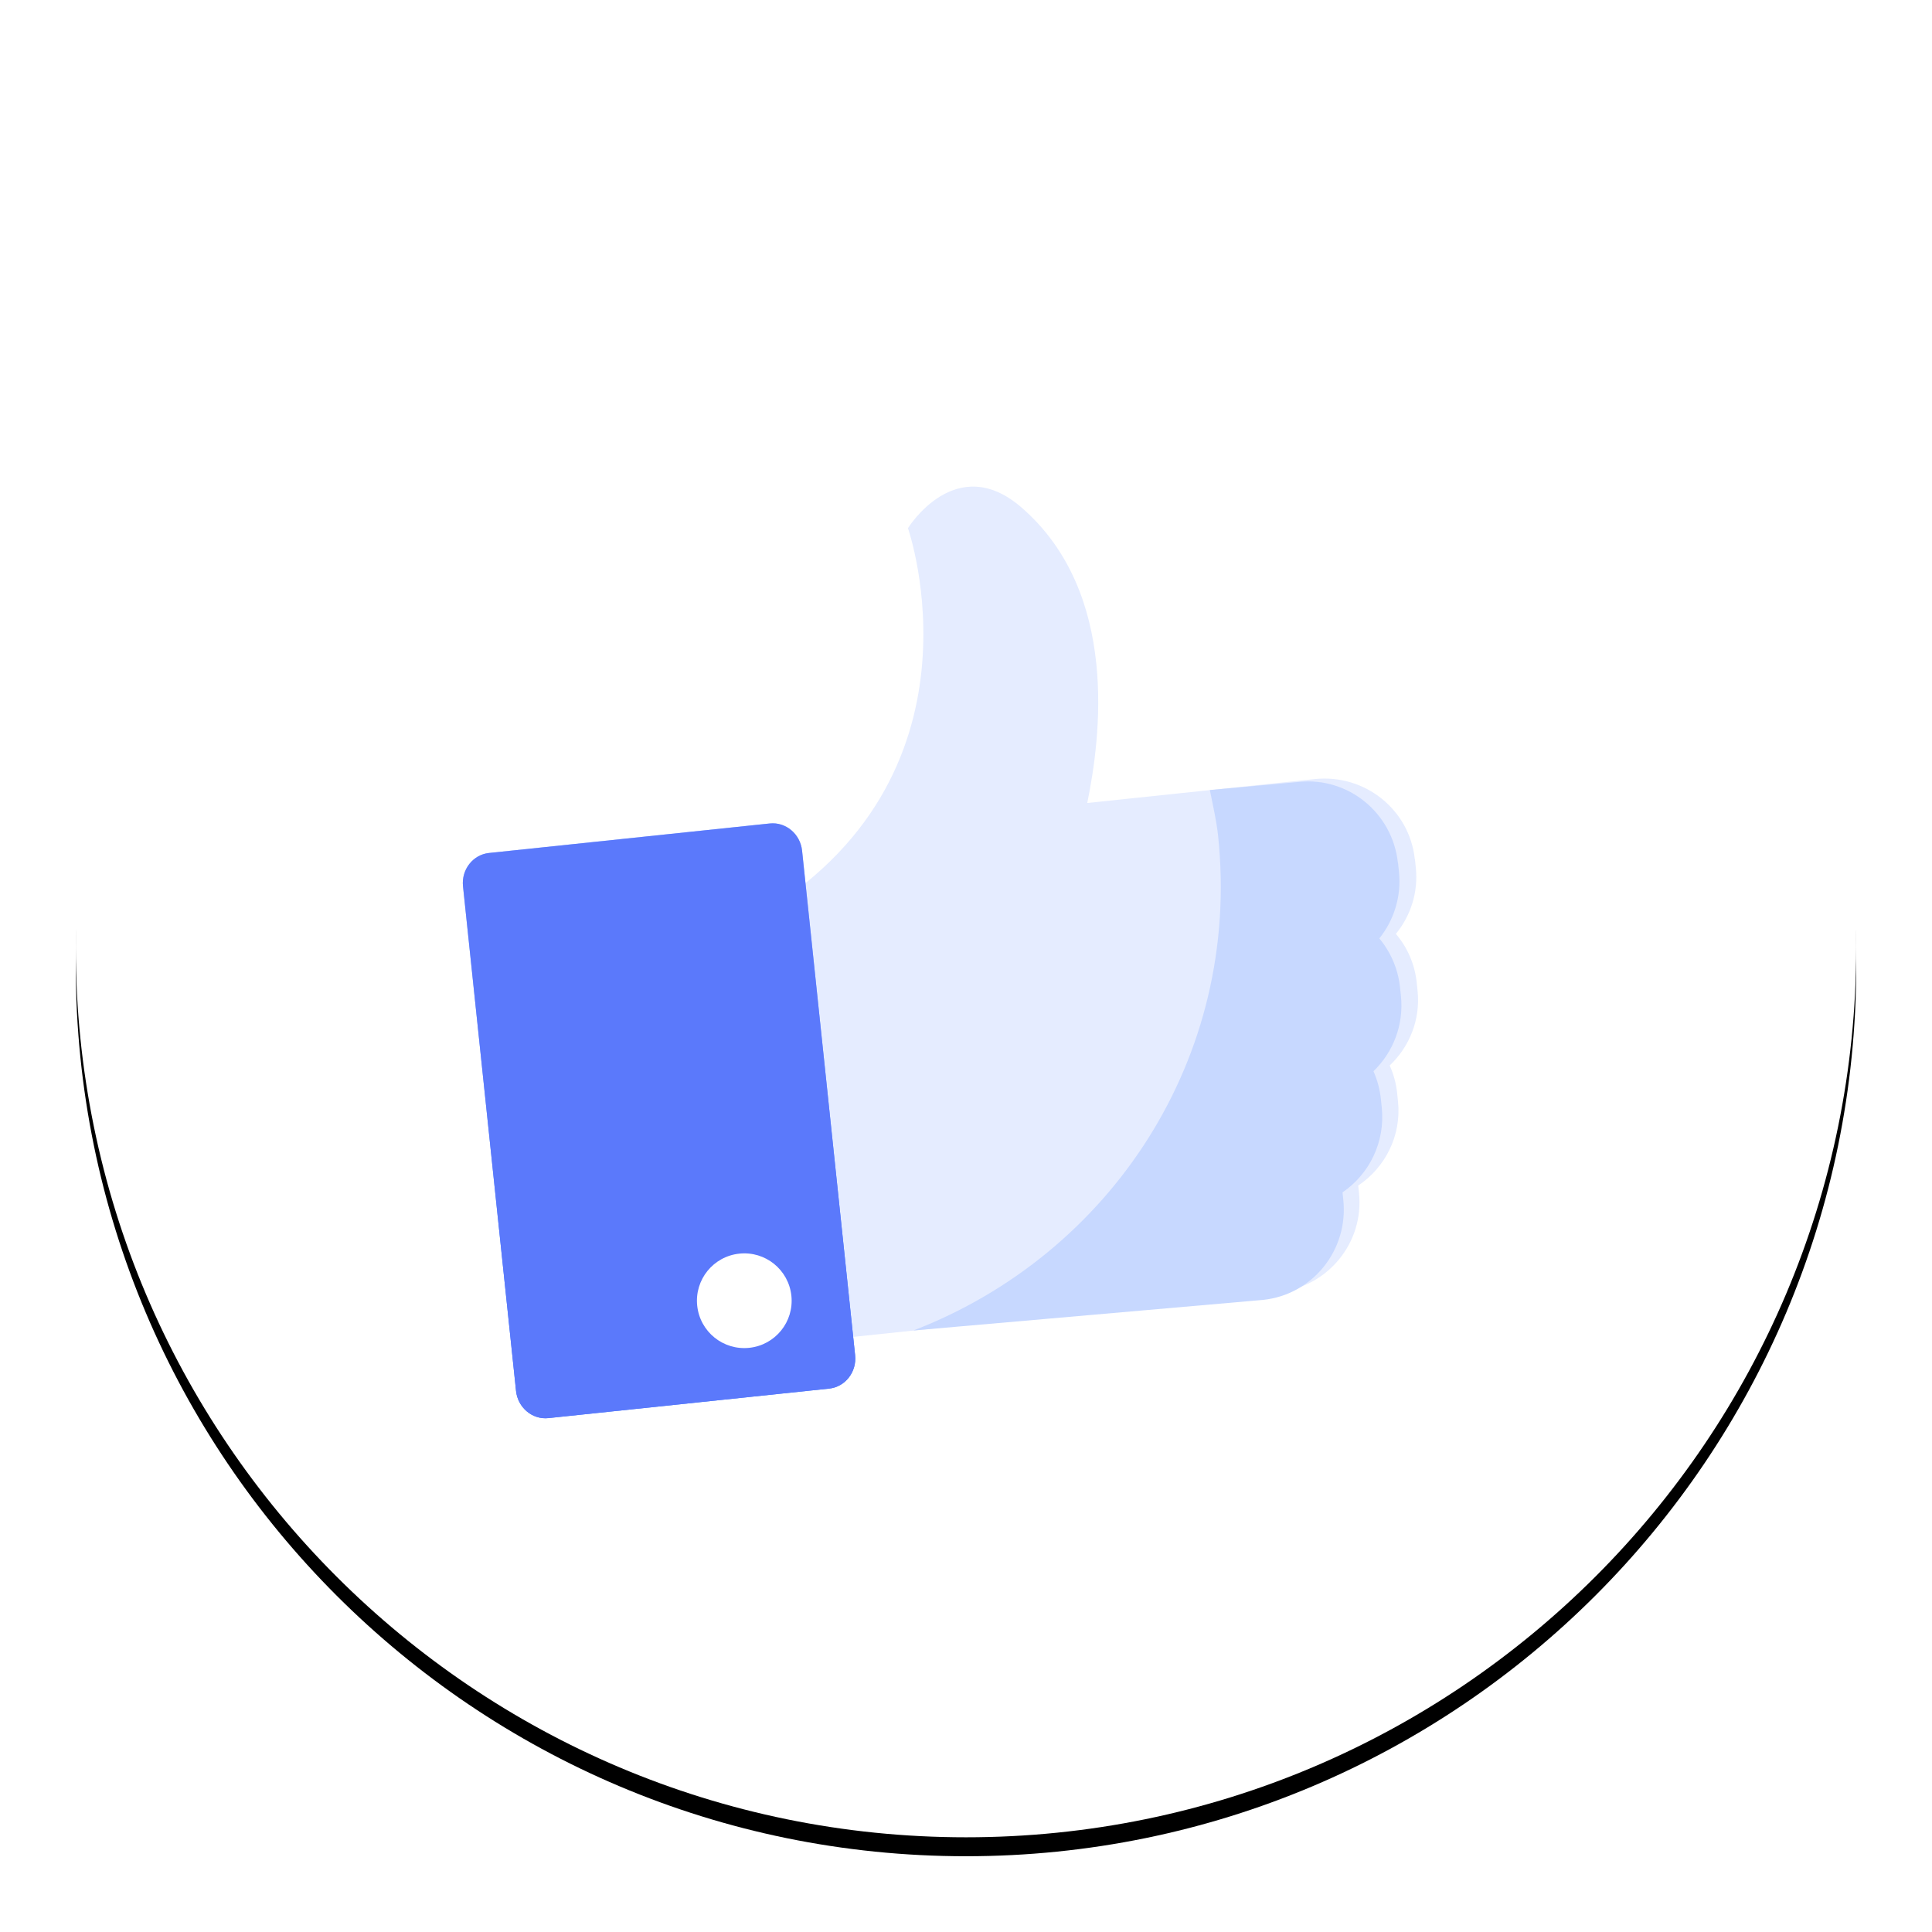 <?xml version="1.0" encoding="UTF-8"?>
<svg width="102px" height="102px" viewBox="0 0 102 102" version="1.1" xmlns="http://www.w3.org/2000/svg" xmlns:xlink="http://www.w3.org/1999/xlink">
    <!-- Generator: Sketch 52.2 (67145) - http://www.bohemiancoding.com/sketch -->
    <title>分组 2</title>
    <desc>Created with Sketch.</desc>
    <defs>
        <path d="M0,47 C3.17886263e-15,72.957 21.043,94 47,94 C72.957,94 94,72.957 94,47 C94,21.043 72.957,1.58943132e-15 47,0 C21.043,-1.58943132e-15 3.17886263e-15,21.043 0,47 Z" id="path-1"></path>
        <filter x="-6.9%" y="-5.9%" width="113.8%" height="113.8%" filterUnits="objectBoundingBox" id="filter-2">
            <feOffset dx="0" dy="1" in="SourceAlpha" result="shadowOffsetOuter1"></feOffset>
            <feGaussianBlur stdDeviation="2" in="shadowOffsetOuter1" result="shadowBlurOuter1"></feGaussianBlur>
            <feColorMatrix values="0 0 0 0 0.686   0 0 0 0 0.686   0 0 0 0 0.686  0 0 0 0.5 0" type="matrix" in="shadowBlurOuter1"></feColorMatrix>
        </filter>
        <linearGradient x1="50%" y1="0%" x2="50%" y2="100%" id="linearGradient-3">
            <stop stop-color="#A9C5FF" offset="0%"></stop>
            <stop stop-color="#427FFF" offset="74.207%"></stop>
        </linearGradient>
    </defs>
    <g id="写字详情" stroke="none" stroke-width="1" fill="none" fill-rule="evenodd">
        <g id="点赞" transform="translate(-159, -199)">
            <g id="分组-5" transform="translate(163, 202)">
                <g id="分组-2">
                    <g id="路径">
                        <use fill="black" fill-opacity="1" filter="url(#filter-2)" xlink:href="#path-1"></use>
                        <use fill="#FFFFFF" fill-rule="evenodd" xlink:href="#path-1"></use>
                    </g>
                    <path d="M70.789,44.192 C70.789,41.563 68.637,39.431 65.982,39.431 L53.9,39.431 C54.95,36.125 56.775,28.589 52.086,23.56 C48.946,20.192 46.003,24.013 46.003,24.013 C46.003,24.013 49.205,37.619 35.795,43.638 L35.795,66.172 L61.209,66.172 C63.864,66.172 66.016,64.041 66.016,61.411 L66.016,61.014 C67.536,60.214 68.57,58.631 68.57,56.807 L68.57,56.365 C68.57,55.845 68.485,55.347 68.332,54.883 C69.473,54.01 70.208,52.645 70.208,51.112 L70.208,50.67 C70.208,49.686 69.903,48.768 69.383,48.007 C70.253,47.146 70.795,45.954 70.795,44.64 L70.795,44.192 L70.789,44.192 Z" id="路径" fill="#E5ECFF" transform="translate(53.295, 44.172) rotate(-6) translate(-53.295, -44.172) "></path>
                    <path d="M38.249,71.172 L23.342,71.172 C22.49,71.172 21.795,70.451 21.795,69.567 L21.795,42.777 C21.795,41.893 22.49,41.172 23.342,41.172 L38.249,41.172 C39.101,41.172 39.795,41.893 39.795,42.777 L39.795,69.567 C39.795,70.451 39.101,71.172 38.249,71.172 Z" id="路径" fill="url(#linearGradient-3)" transform="translate(30.795, 56.172) rotate(-6) translate(-30.795, -56.172) "></path>
                    <path d="M38.249,71.172 L23.342,71.172 C22.49,71.172 21.795,70.451 21.795,69.567 L21.795,42.777 C21.795,41.893 22.49,41.172 23.342,41.172 L38.249,41.172 C39.101,41.172 39.795,41.893 39.795,42.777 L39.795,69.567 C39.795,70.451 39.101,71.172 38.249,71.172 Z" id="路径" fill="#5B79FB" transform="translate(30.795, 56.172) rotate(-6) translate(-30.795, -56.172) "></path>
                    <path d="M70.786,43.98 C70.786,41.325 68.655,39.174 66.025,39.174 L61.314,39.11 C61.387,39.895 61.494,40.755 61.494,41.563 C61.494,53.354 53.535,62.948 42.765,65.851 L61.298,66.174 C63.928,66.174 66.059,64.022 66.059,61.368 L66.059,60.967 C67.564,60.159 68.588,58.561 68.588,56.72 L68.588,56.274 C68.588,55.749 68.504,55.246 68.353,54.777 C69.483,53.896 70.21,52.518 70.21,50.971 L70.21,50.525 C70.21,49.531 69.908,48.605 69.393,47.837 C70.255,46.967 70.792,45.764 70.792,44.437 L70.792,43.98 L70.786,43.98 Z" id="路径" fill="#C7D8FF" transform="translate(56.779, 52.642) rotate(-6) translate(-56.779, -52.642) "></path>
                    <path d="M37.795,65.672 C37.795,67.055 36.677,68.172 35.295,68.172 C33.913,68.172 32.795,67.055 32.795,65.672 C32.795,64.29 33.913,63.172 35.295,63.172 C36.677,63.172 37.795,64.29 37.795,65.672 Z" id="路径" fill="#FFFFFF" transform="translate(35.295, 65.672) rotate(-6) translate(-35.295, -65.672) "></path>
                </g>
            </g>
        </g>
    </g>
</svg>